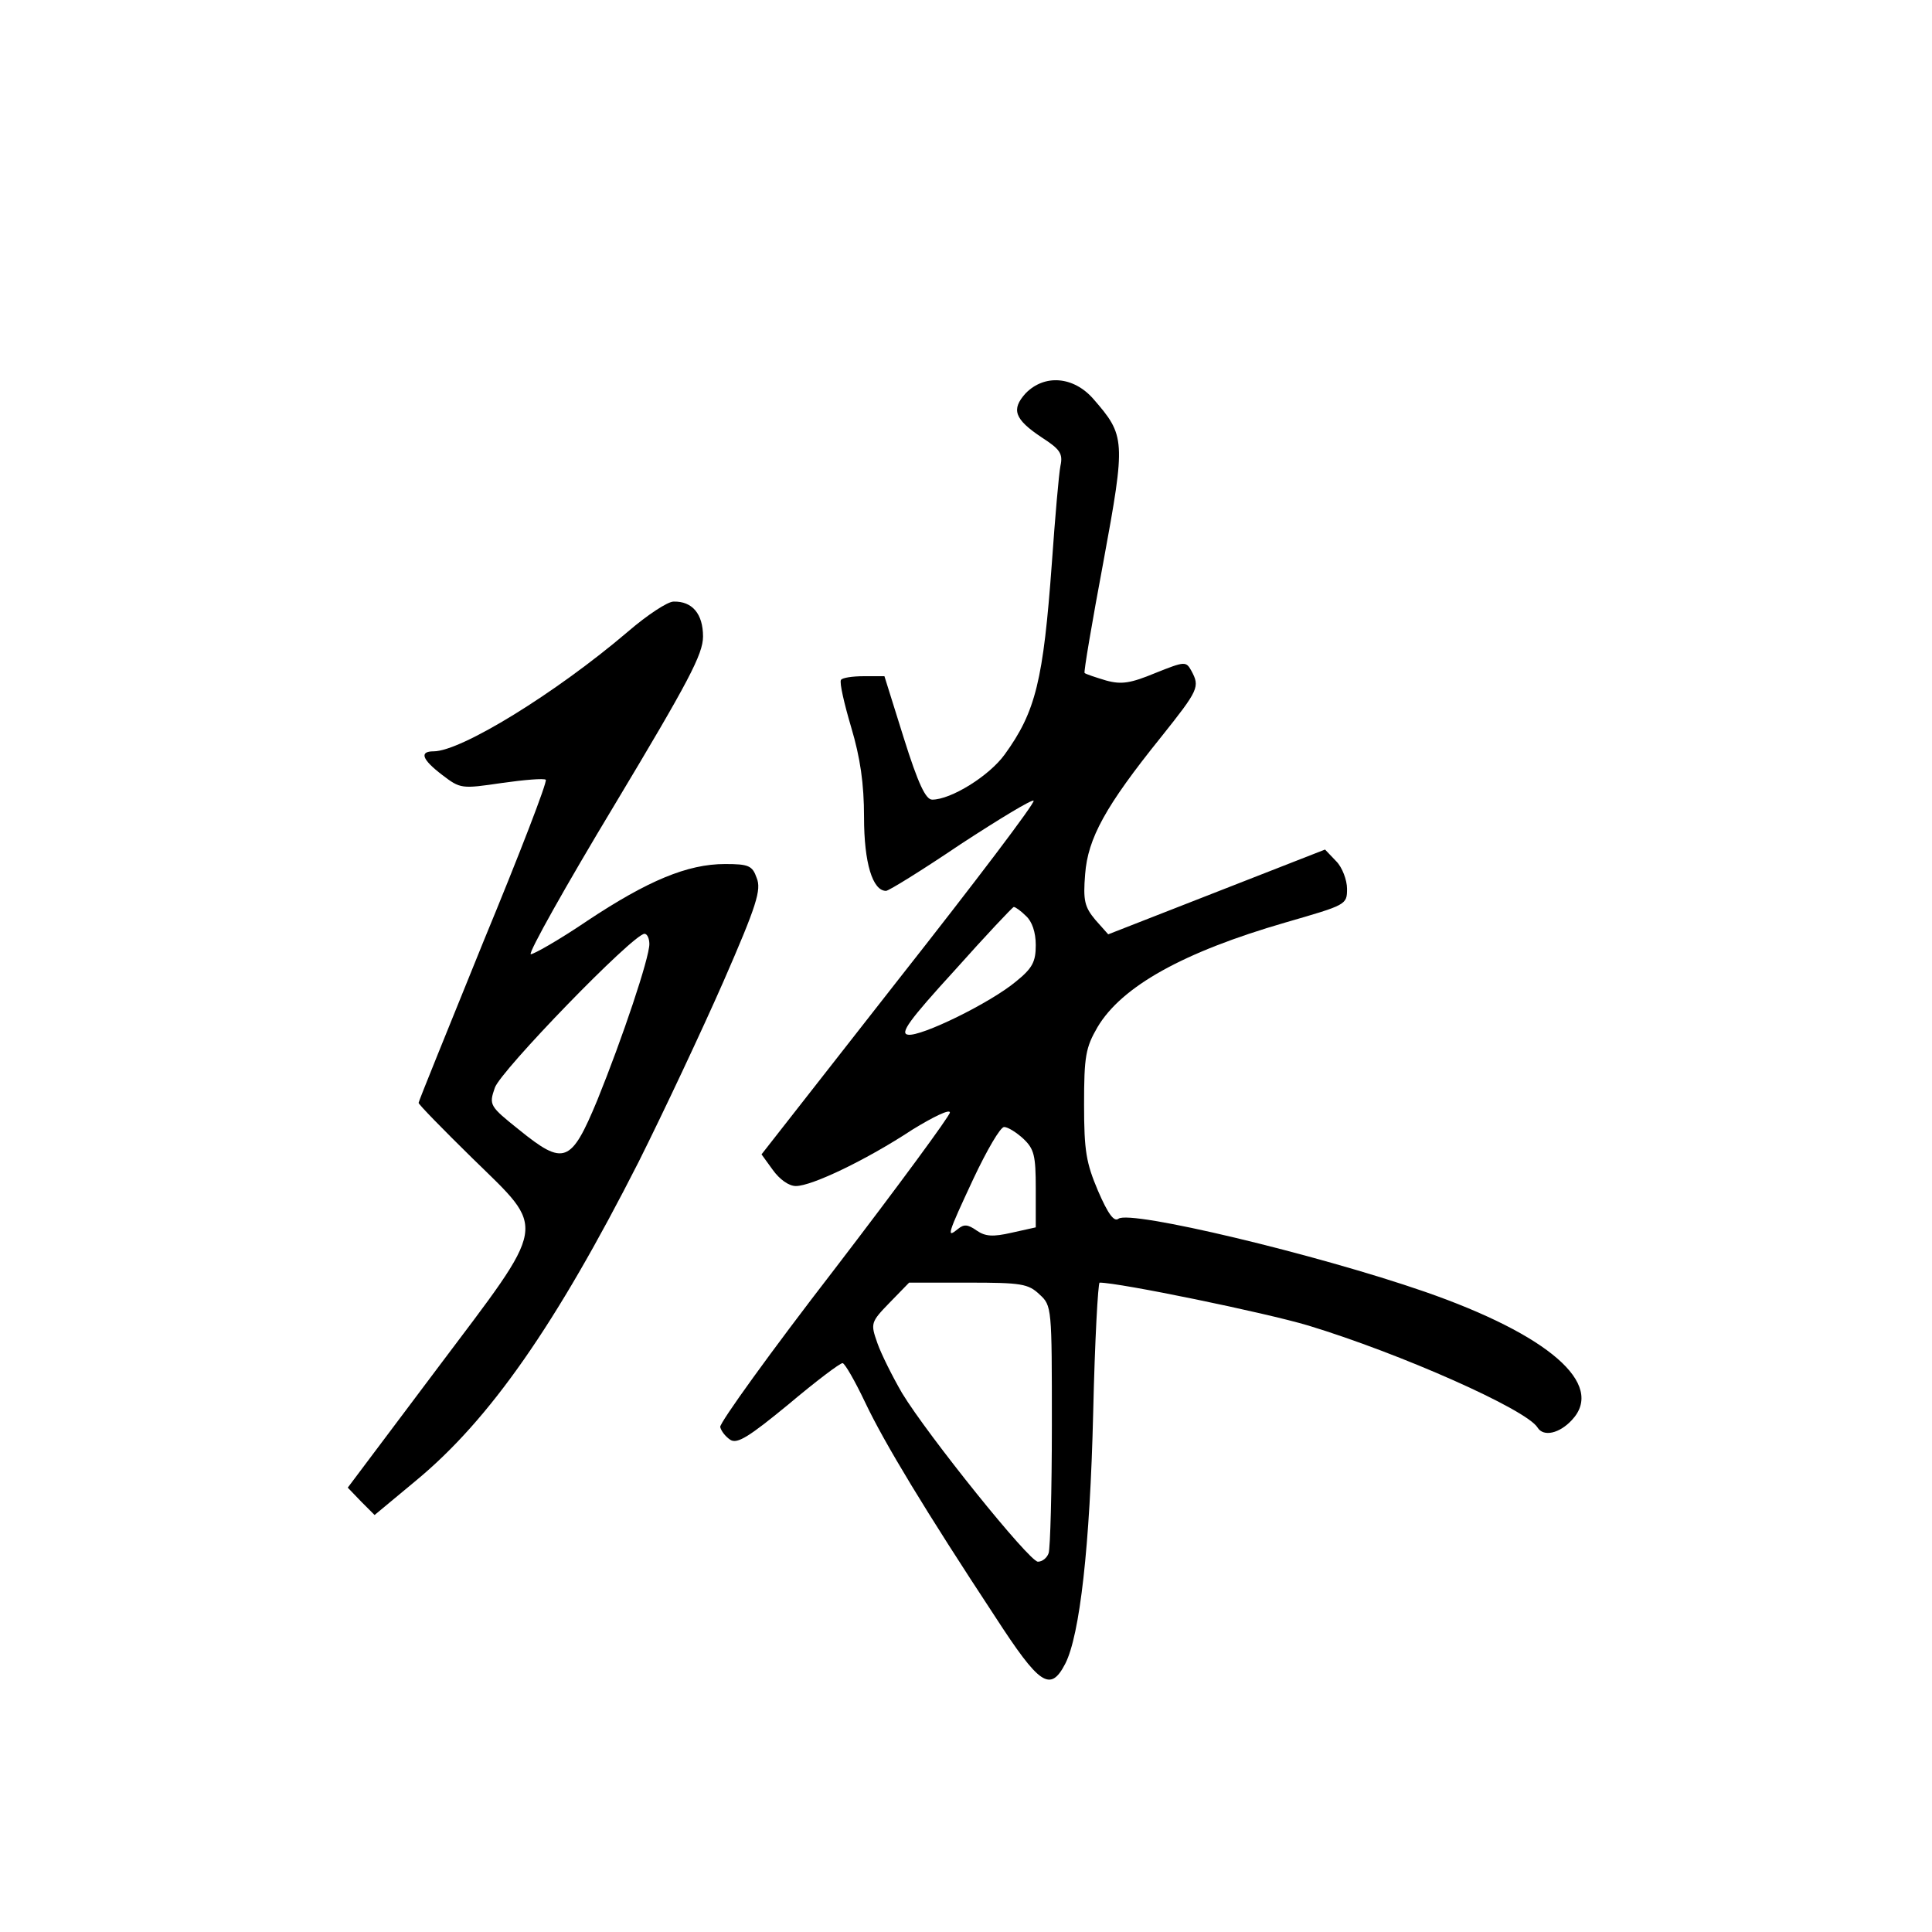 <?xml version="1.0" standalone="no"?>
<!DOCTYPE svg PUBLIC "-//W3C//DTD SVG 20010904//EN"
 "http://www.w3.org/TR/2001/REC-SVG-20010904/DTD/svg10.dtd">
<svg version="1.0" xmlns="http://www.w3.org/2000/svg"
 width="360pt" height="360pt" viewBox="0 0 360 360"
 preserveAspectRatio="xMidYMid meet">
<g transform="translate(0,360) scale(0.1,-0.1)"
fill="#000000" stroke="none">
<path d="M1911 2867 c-27 -30 -21 -48 30 -82 34 -22 40 -30 35 -53 -3 -15 -10
-96 -16 -181 -16 -219 -30 -277 -88 -357 -29 -40 -100 -84 -135 -84 -12 0 -26
29 -53 115 l-36 115 -38 0 c-22 0 -41 -3 -43 -7 -3 -5 6 -44 19 -88 17 -57 24
-105 24 -168 0 -85 16 -137 41 -137 5 0 68 39 139 87 72 47 133 84 136 81 3
-4 -110 -153 -251 -332 l-256 -327 21 -29 c13 -18 30 -30 43 -30 30 0 132 49
217 105 39 24 70 39 70 32 0 -6 -97 -138 -215 -292 -119 -154 -214 -286 -213
-294 2 -8 10 -18 19 -24 13 -8 35 6 108 66 51 43 96 77 101 77 4 0 23 -33 42
-73 36 -76 113 -203 242 -399 83 -128 103 -142 131 -88 27 53 46 218 52 468 3
133 9 242 12 242 37 0 309 -56 389 -80 171 -52 406 -156 427 -190 11 -18 41
-11 64 14 63 67 -44 159 -274 239 -202 70 -550 153 -571 136 -8 -6 -19 8 -38
52 -22 52 -26 74 -26 161 0 90 3 106 25 144 45 76 160 140 350 195 114 33 115
33 115 63 0 16 -9 40 -20 51 l-21 22 -202 -79 -202 -79 -24 27 c-20 24 -23 36
-19 85 5 67 38 127 141 255 71 89 73 94 57 124 -10 18 -12 18 -67 -4 -46 -19
-63 -22 -92 -14 -20 6 -38 12 -40 14 -2 1 14 95 35 207 42 228 41 235 -19 304
-37 42 -91 46 -126 10z m1 -974 c11 -10 18 -30 18 -54 0 -31 -6 -43 -37 -68
-48 -40 -177 -103 -201 -99 -16 2 2 27 87 120 58 65 108 118 110 118 3 0 13
-7 23 -17z m-5 -415 c20 -19 23 -31 23 -93 l0 -72 -45 -10 c-35 -8 -49 -7 -65
4 -17 12 -24 12 -35 3 -22 -18 -20 -11 29 94 25 53 50 96 57 96 7 0 23 -10 36
-22z m30 -290 c23 -21 23 -24 23 -244 0 -122 -3 -229 -6 -238 -3 -9 -12 -16
-20 -16 -16 0 -205 235 -253 314 -18 31 -39 73 -46 93 -13 37 -13 39 23 76
l36 37 110 0 c99 0 112 -2 133 -22z"/>
<path d="M1170 2423 c-135 -115 -311 -223 -362 -223 -27 0 -22 -15 16 -44 34
-26 36 -26 111 -15 42 6 79 9 82 6 3 -4 -49 -139 -116 -301 -66 -163 -121
-298 -121 -301 0 -3 45 -49 100 -103 140 -137 143 -115 -66 -393 l-166 -221
25 -26 25 -25 77 64 c138 114 261 291 415 594 47 94 118 245 158 336 62 142
71 171 62 193 -8 23 -15 26 -59 26 -70 0 -144 -31 -257 -106 -53 -36 -101 -63
-105 -62 -5 2 65 127 156 278 138 230 165 281 165 314 0 42 -20 66 -55 65 -11
0 -49 -25 -85 -56z m40 -582 c0 -26 -50 -175 -97 -291 -49 -118 -62 -123 -146
-55 -55 44 -56 46 -45 78 10 31 258 287 279 287 5 0 9 -9 9 -19z"/>
</g>
</svg>
